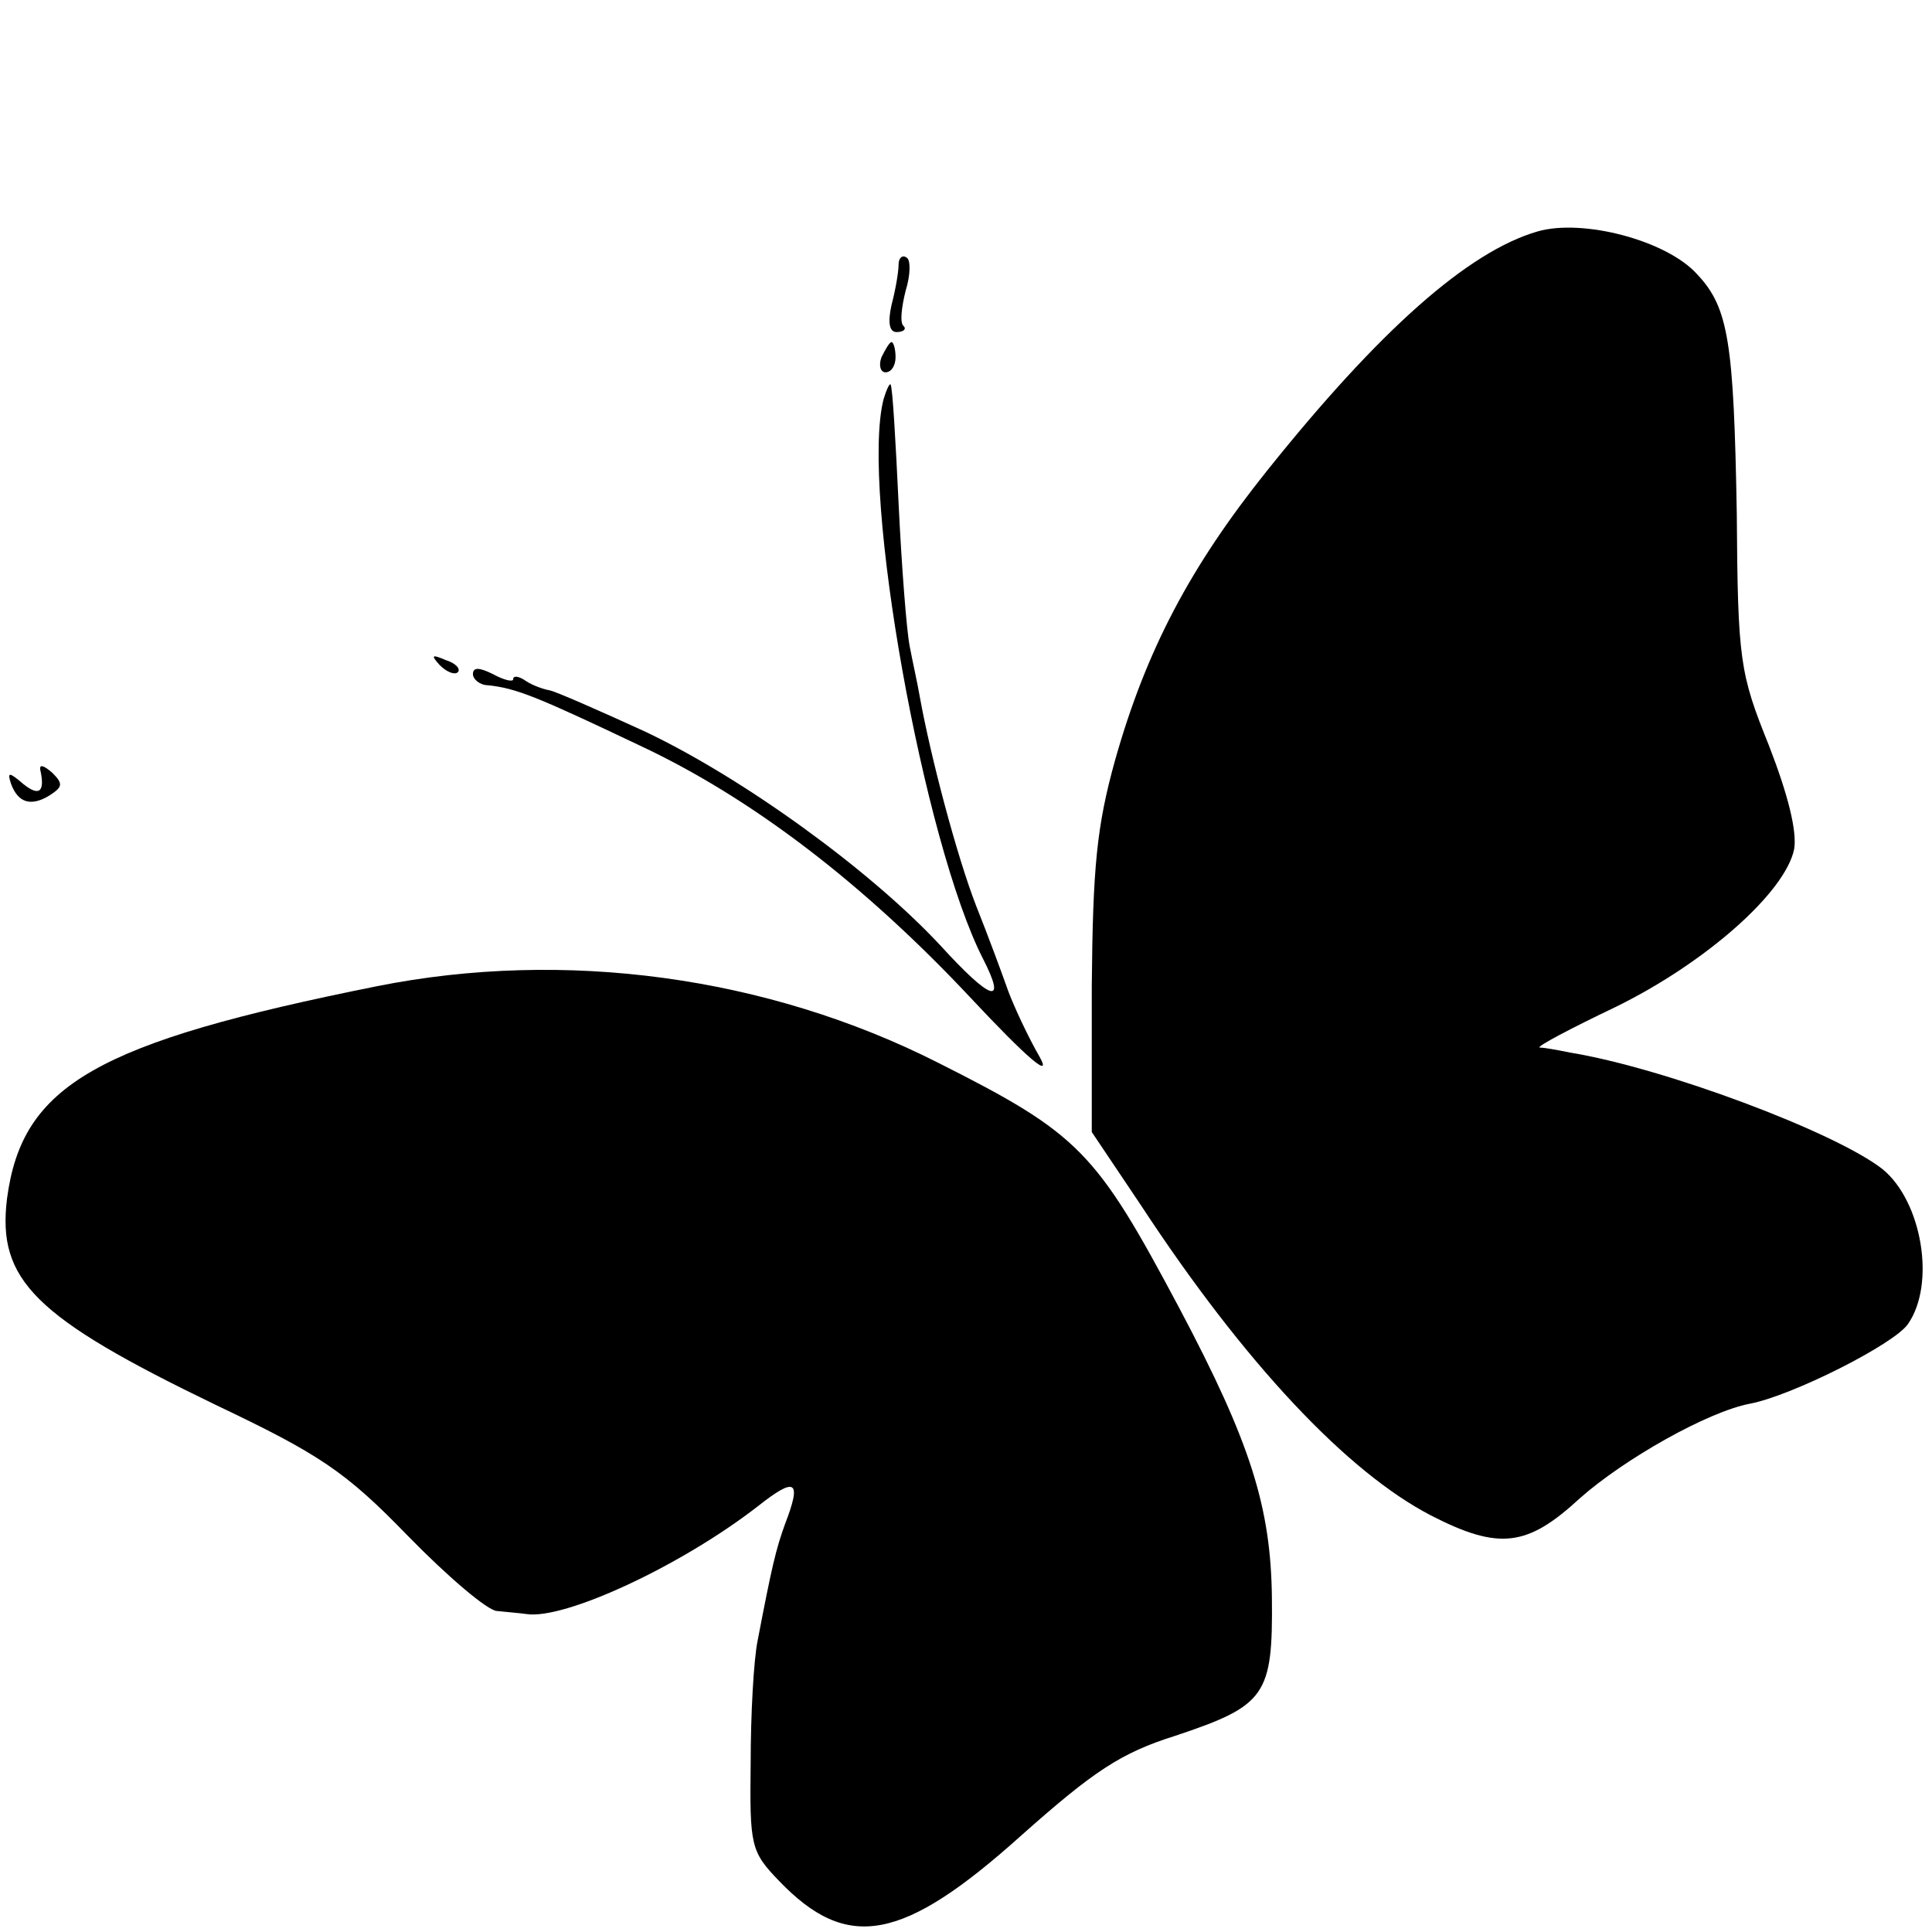 <?xml version="1.0" standalone="no"?>
<!DOCTYPE svg PUBLIC "-//W3C//DTD SVG 20010904//EN"
 "http://www.w3.org/TR/2001/REC-SVG-20010904/DTD/svg10.dtd">
<svg version="1.0" xmlns="http://www.w3.org/2000/svg"
 width="192pt" height="192pt" viewBox="0 0 192 192"
 preserveAspectRatio="xMidYMid meet">
<g transform="translate(0,192) scale(0.1,-0.1)"
fill="#000000" stroke="none">
<path d="M1528 1690 c-69 -20 -157 -98 -269 -238 -76 -95 -120 -178 -151 -288
-18 -65 -22 -105 -23 -224 l0 -145 49 -73 c103 -157 205 -265 288 -308 68 -35
96 -31 148 17 44 39 127 86 169 94 42 8 143 59 157 79 28 40 14 122 -25 154
-47 37 -218 101 -311 116 -14 3 -27 5 -30 5 -3 1 31 19 75 40 90 44 169 114
178 157 3 18 -6 54 -25 103 -29 72 -31 84 -32 231 -3 169 -8 204 -39 237 -30
34 -114 56 -159 43z"/>
<path d="M893 1657 c0 -7 -3 -25 -7 -40 -4 -18 -2 -27 5 -27 7 0 10 3 7 6 -4
3 -2 19 2 35 5 16 5 31 1 33 -4 3 -8 0 -8 -7z"/>
<path d="M876 1565 c-3 -8 -1 -15 4 -15 6 0 10 7 10 15 0 8 -2 15 -4 15 -2 0
-6 -7 -10 -15z"/>
<path d="M878 1523 c-23 -91 40 -441 99 -556 24 -47 8 -42 -43 14 -70 75 -196
166 -293 212 -46 21 -89 40 -95 41 -6 1 -17 5 -23 9 -7 5 -13 6 -13 2 0 -3 -9
-1 -20 5 -14 7 -20 7 -20 0 0 -5 7 -11 15 -11 28 -3 48 -11 151 -60 111 -52
222 -137 328 -250 58 -62 82 -82 69 -59 -11 19 -25 49 -31 65 -6 17 -20 55
-32 85 -19 49 -45 147 -56 208 -2 12 -7 34 -10 50 -3 15 -8 79 -11 142 -3 63
-6 116 -8 118 -1 1 -4 -5 -7 -15z"/>
<path d="M437 1259 c7 -7 15 -10 18 -7 3 3 -2 9 -12 12 -14 6 -15 5 -6 -5z"/>
<path d="M40 1155 c5 -22 -1 -27 -17 -14 -14 12 -16 12 -12 0 7 -19 20 -23 39
-11 12 8 13 11 2 22 -8 7 -13 9 -12 3z"/>
<path d="M375 940 c-279 -56 -353 -98 -368 -211 -10 -81 27 -118 207 -205 103
-49 129 -66 191 -130 40 -41 80 -75 89 -75 9 -1 22 -2 29 -3 38 -6 154 48 230
107 38 30 44 26 27 -18 -9 -25 -13 -42 -27 -115 -4 -19 -7 -74 -7 -122 -1 -82
0 -88 28 -117 68 -71 123 -61 241 45 72 64 99 82 153 99 90 30 97 40 96 137
-1 90 -21 154 -92 288 -83 156 -99 173 -240 244 -170 86 -371 113 -557 76z"/>
</g>
</svg>
